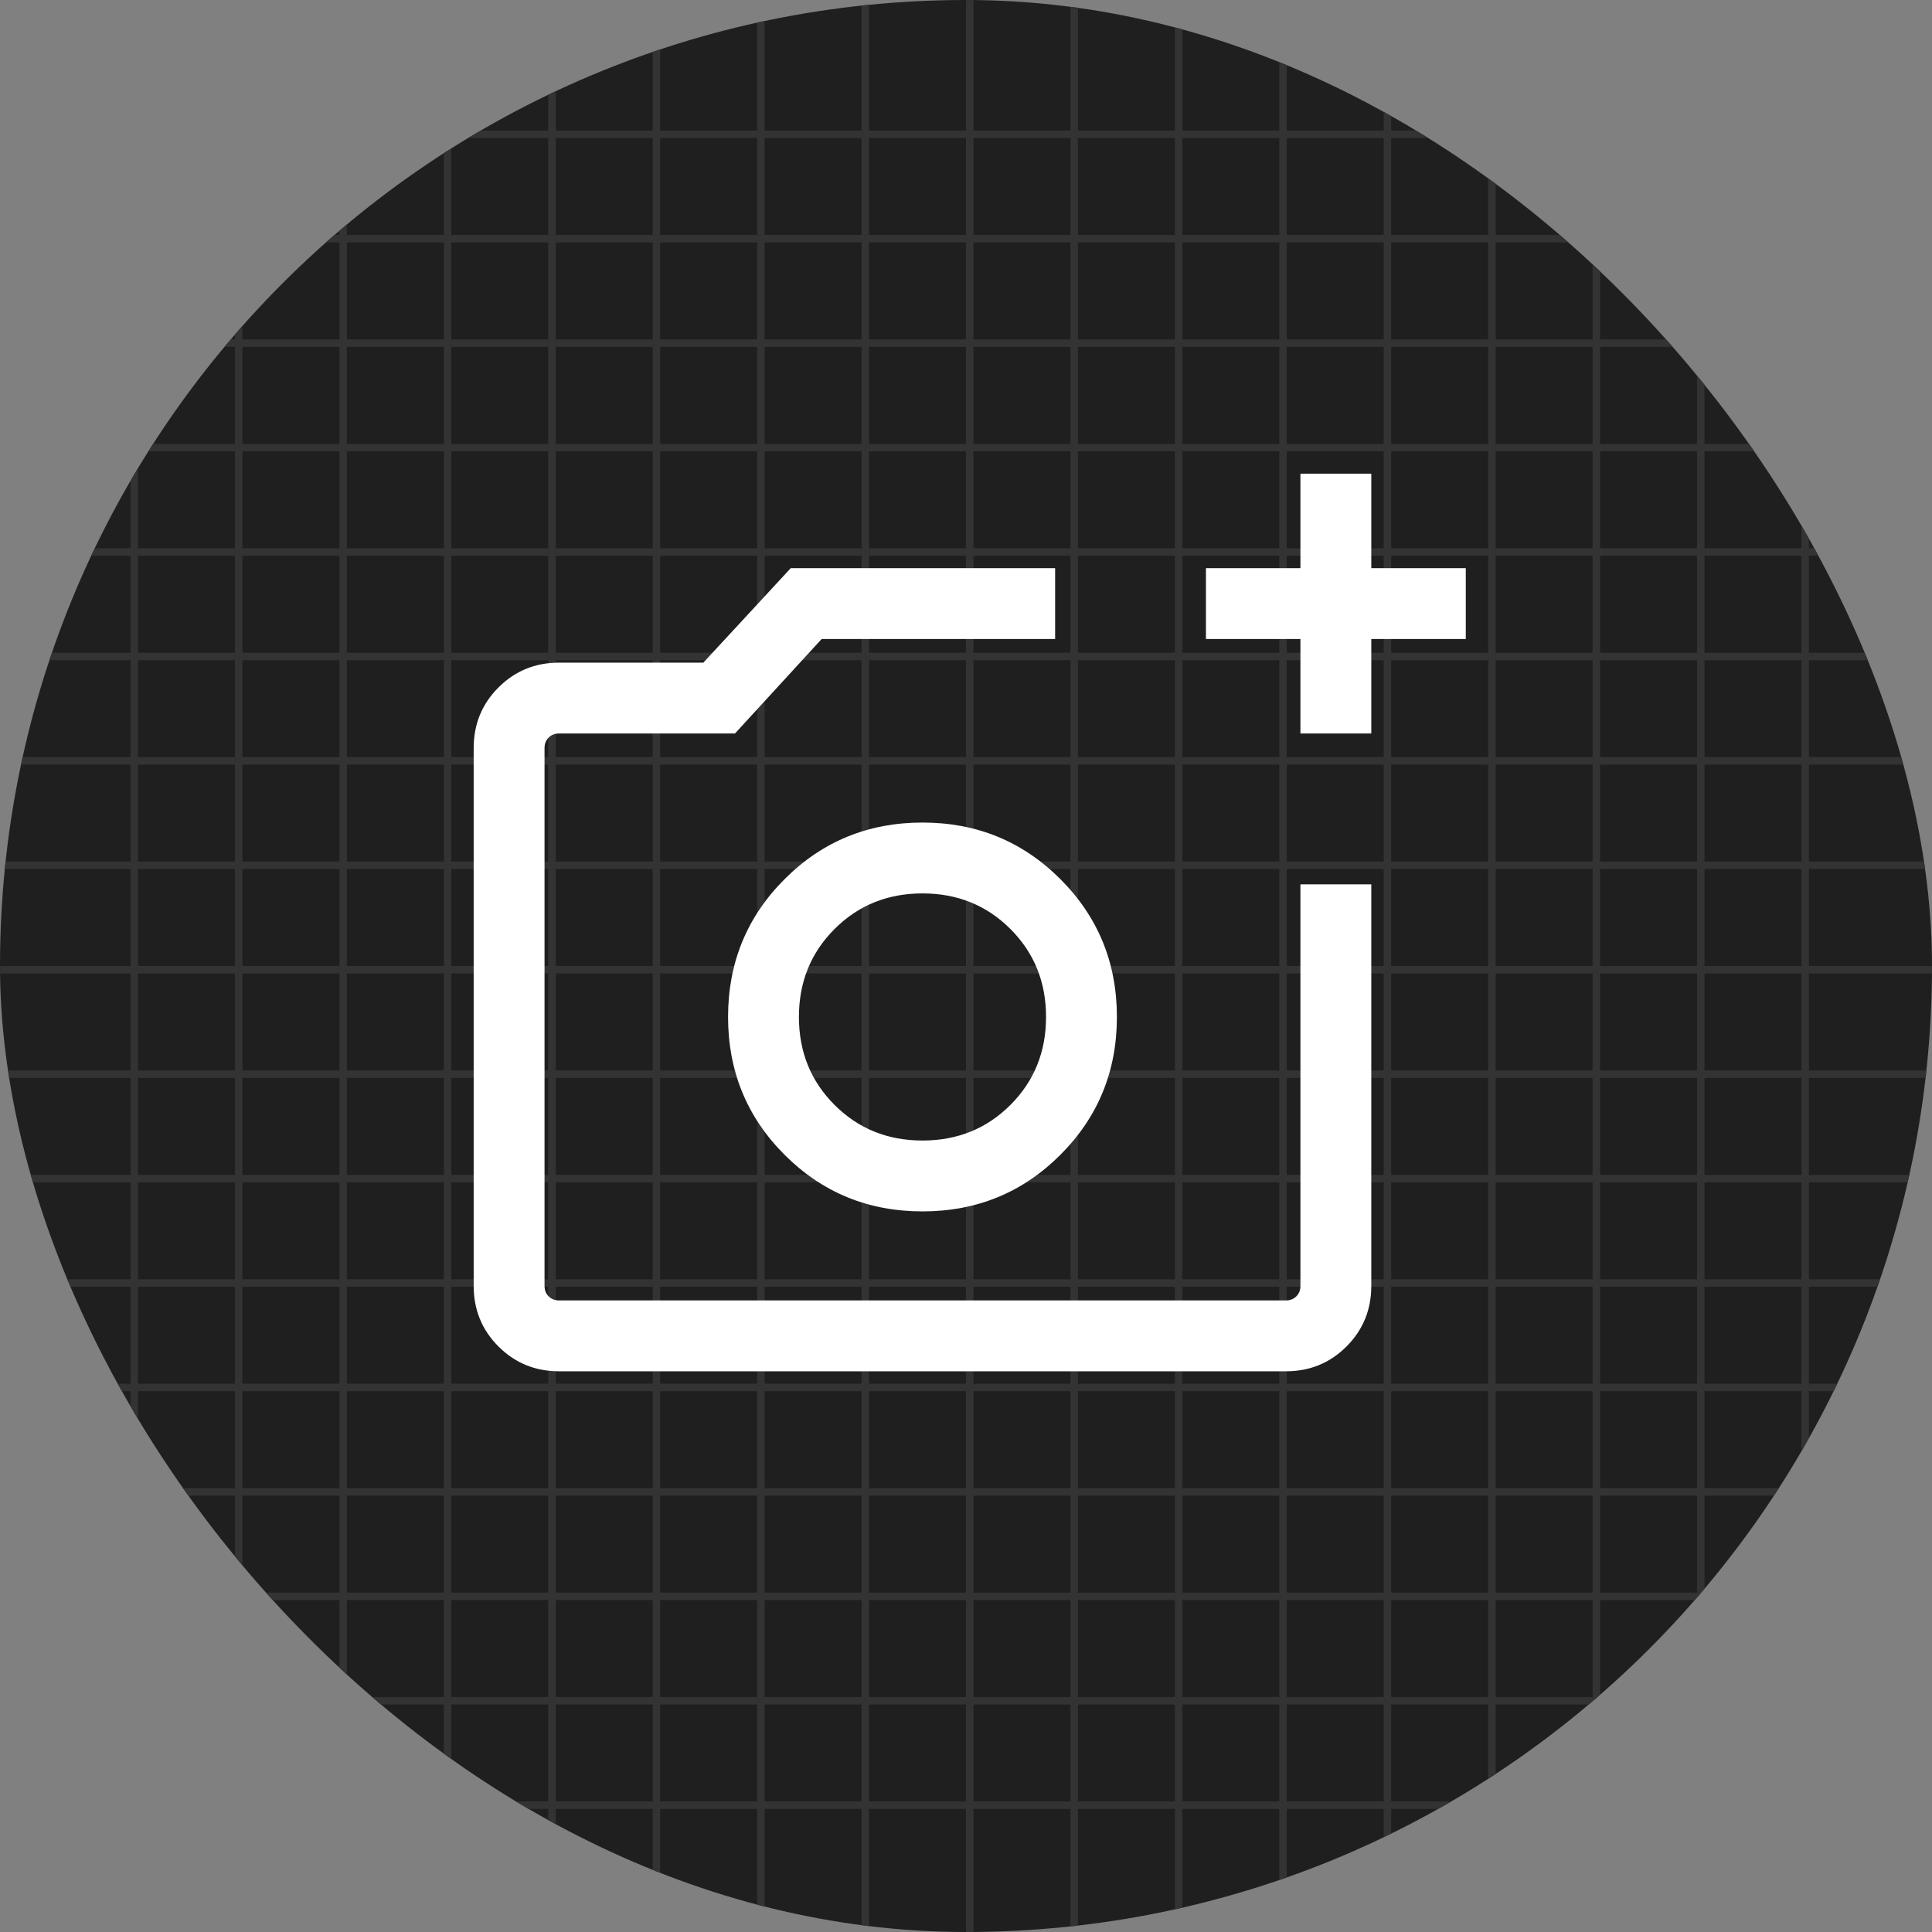 <svg width="259" height="259" viewBox="0 0 259 259" fill="none" xmlns="http://www.w3.org/2000/svg">
<rect x="0" y="0" width="259" height="259" fill="#808080" stroke="none"/>
<g clip-path="url(#clip0_874_6430)">
<rect width="259" height="259" rx="129.5" fill="#1F1F1F"/>
<line x1="18" y1="2.18555e-08" x2="18" y2="259" stroke="#333333"/>
<line x1="32" y1="2.18555e-08" x2="32" y2="259" stroke="#333333"/>
<line x1="46" y1="2.18555e-08" x2="46" y2="259" stroke="#333333"/>
<line x1="60" y1="2.18555e-08" x2="60" y2="259" stroke="#333333"/>
<line x1="74" y1="2.18555e-08" x2="74" y2="259" stroke="#333333"/>
<line x1="88" y1="2.18555e-08" x2="88" y2="259" stroke="#333333"/>
<line x1="102" y1="2.18555e-08" x2="102" y2="259" stroke="#333333"/>
<line x1="116" y1="2.18555e-08" x2="116" y2="259" stroke="#333333"/>
<line x1="130" y1="2.18555e-08" x2="130" y2="259" stroke="#333333"/>
<line x1="144" y1="2.18555e-08" x2="144" y2="259" stroke="#333333"/>
<line x1="158" y1="2.18555e-08" x2="158" y2="259" stroke="#333333"/>
<line x1="172" y1="2.18555e-08" x2="172" y2="259" stroke="#333333"/>
<line x1="186" y1="2.18555e-08" x2="186" y2="259" stroke="#333333"/>
<line x1="200" y1="2.18555e-08" x2="200" y2="259" stroke="#333333"/>
<line x1="214" y1="2.18555e-08" x2="214" y2="259" stroke="#333333"/>
<line x1="228" y1="2.18555e-08" x2="228" y2="259" stroke="#333333"/>
<line x1="242" y1="2.18555e-08" x2="242" y2="259" stroke="#333333"/>
<line x1="259" y1="18" x2="-4.37112e-08" y2="18" stroke="#333333"/>
<line x1="259" y1="32" x2="-4.37112e-08" y2="32" stroke="#333333"/>
<line x1="259" y1="46" x2="-4.37112e-08" y2="46" stroke="#333333"/>
<line x1="259" y1="60" x2="-4.37112e-08" y2="60" stroke="#333333"/>
<line x1="259" y1="74" x2="-4.37112e-08" y2="74" stroke="#333333"/>
<line x1="259" y1="88" x2="-4.37112e-08" y2="88" stroke="#333333"/>
<line x1="259" y1="102" x2="-4.37112e-08" y2="102" stroke="#333333"/>
<line x1="259" y1="116" x2="-4.37112e-08" y2="116" stroke="#333333"/>
<line x1="259" y1="130" x2="-4.37112e-08" y2="130" stroke="#333333"/>
<line x1="259" y1="144" x2="-4.37112e-08" y2="144" stroke="#333333"/>
<line x1="259" y1="158" x2="-4.37112e-08" y2="158" stroke="#333333"/>
<line x1="259" y1="172" x2="-4.37112e-08" y2="172" stroke="#333333"/>
<line x1="259" y1="186" x2="-4.37112e-08" y2="186" stroke="#333333"/>
<line x1="259" y1="200" x2="-4.37112e-08" y2="200" stroke="#333333"/>
<line x1="259" y1="214" x2="-4.37112e-08" y2="214" stroke="#333333"/>
<line x1="259" y1="228" x2="-4.37112e-08" y2="228" stroke="#333333"/>
<line x1="259" y1="242" x2="-4.37112e-08" y2="242" stroke="#333333"/>
<path d="M74.949 183.833C71.75 183.833 69.042 182.725 66.825 180.508C64.608 178.291 63.5 175.583 63.5 172.384V100.282C63.5 97.083 64.608 94.375 66.825 92.158C69.042 89.942 71.75 88.833 74.949 88.833H94.29L106.006 76.167H141.448V85.666H110.147L98.528 98.333H74.949C74.38 98.333 73.913 98.516 73.548 98.881C73.183 99.247 73 99.714 73 100.282V172.384C73 172.953 73.183 173.42 73.548 173.785C73.913 174.15 74.38 174.333 74.949 174.333H172.384C172.953 174.333 173.42 174.15 173.785 173.785C174.15 173.42 174.333 172.953 174.333 172.384V118.551H183.833V172.384C183.833 175.583 182.725 178.291 180.508 180.508C178.291 182.725 175.583 183.833 172.384 183.833H74.949ZM174.333 98.333V85.666H161.667V76.167H174.333V63.5H183.833V76.167H196.5V85.666H183.833V98.333H174.333ZM123.667 162.397C130.934 162.397 137.094 159.87 142.149 154.815C147.203 149.761 149.73 143.6 149.73 136.333C149.73 129.066 147.203 122.905 142.149 117.851C137.094 112.797 130.934 110.269 123.667 110.269C116.399 110.269 110.239 112.797 105.184 117.851C100.13 122.905 97.603 129.066 97.603 136.333C97.603 143.6 100.13 149.761 105.184 154.815C110.239 159.87 116.399 162.397 123.667 162.397ZM123.667 152.897C118.99 152.897 115.06 151.306 111.877 148.123C108.694 144.94 107.102 141.01 107.102 136.333C107.102 131.656 108.694 127.726 111.877 124.543C115.06 121.36 118.99 119.769 123.667 119.769C128.343 119.769 132.273 121.36 135.456 124.543C138.639 127.726 140.231 131.656 140.231 136.333C140.231 141.01 138.639 144.94 135.456 148.123C132.273 151.306 128.343 152.897 123.667 152.897Z" fill="white"/>
</g>
<defs>
<clipPath id="clip0_874_6430">
<rect width="259" height="259" rx="129.5" fill="white"/>
</clipPath>
</defs>
</svg>
